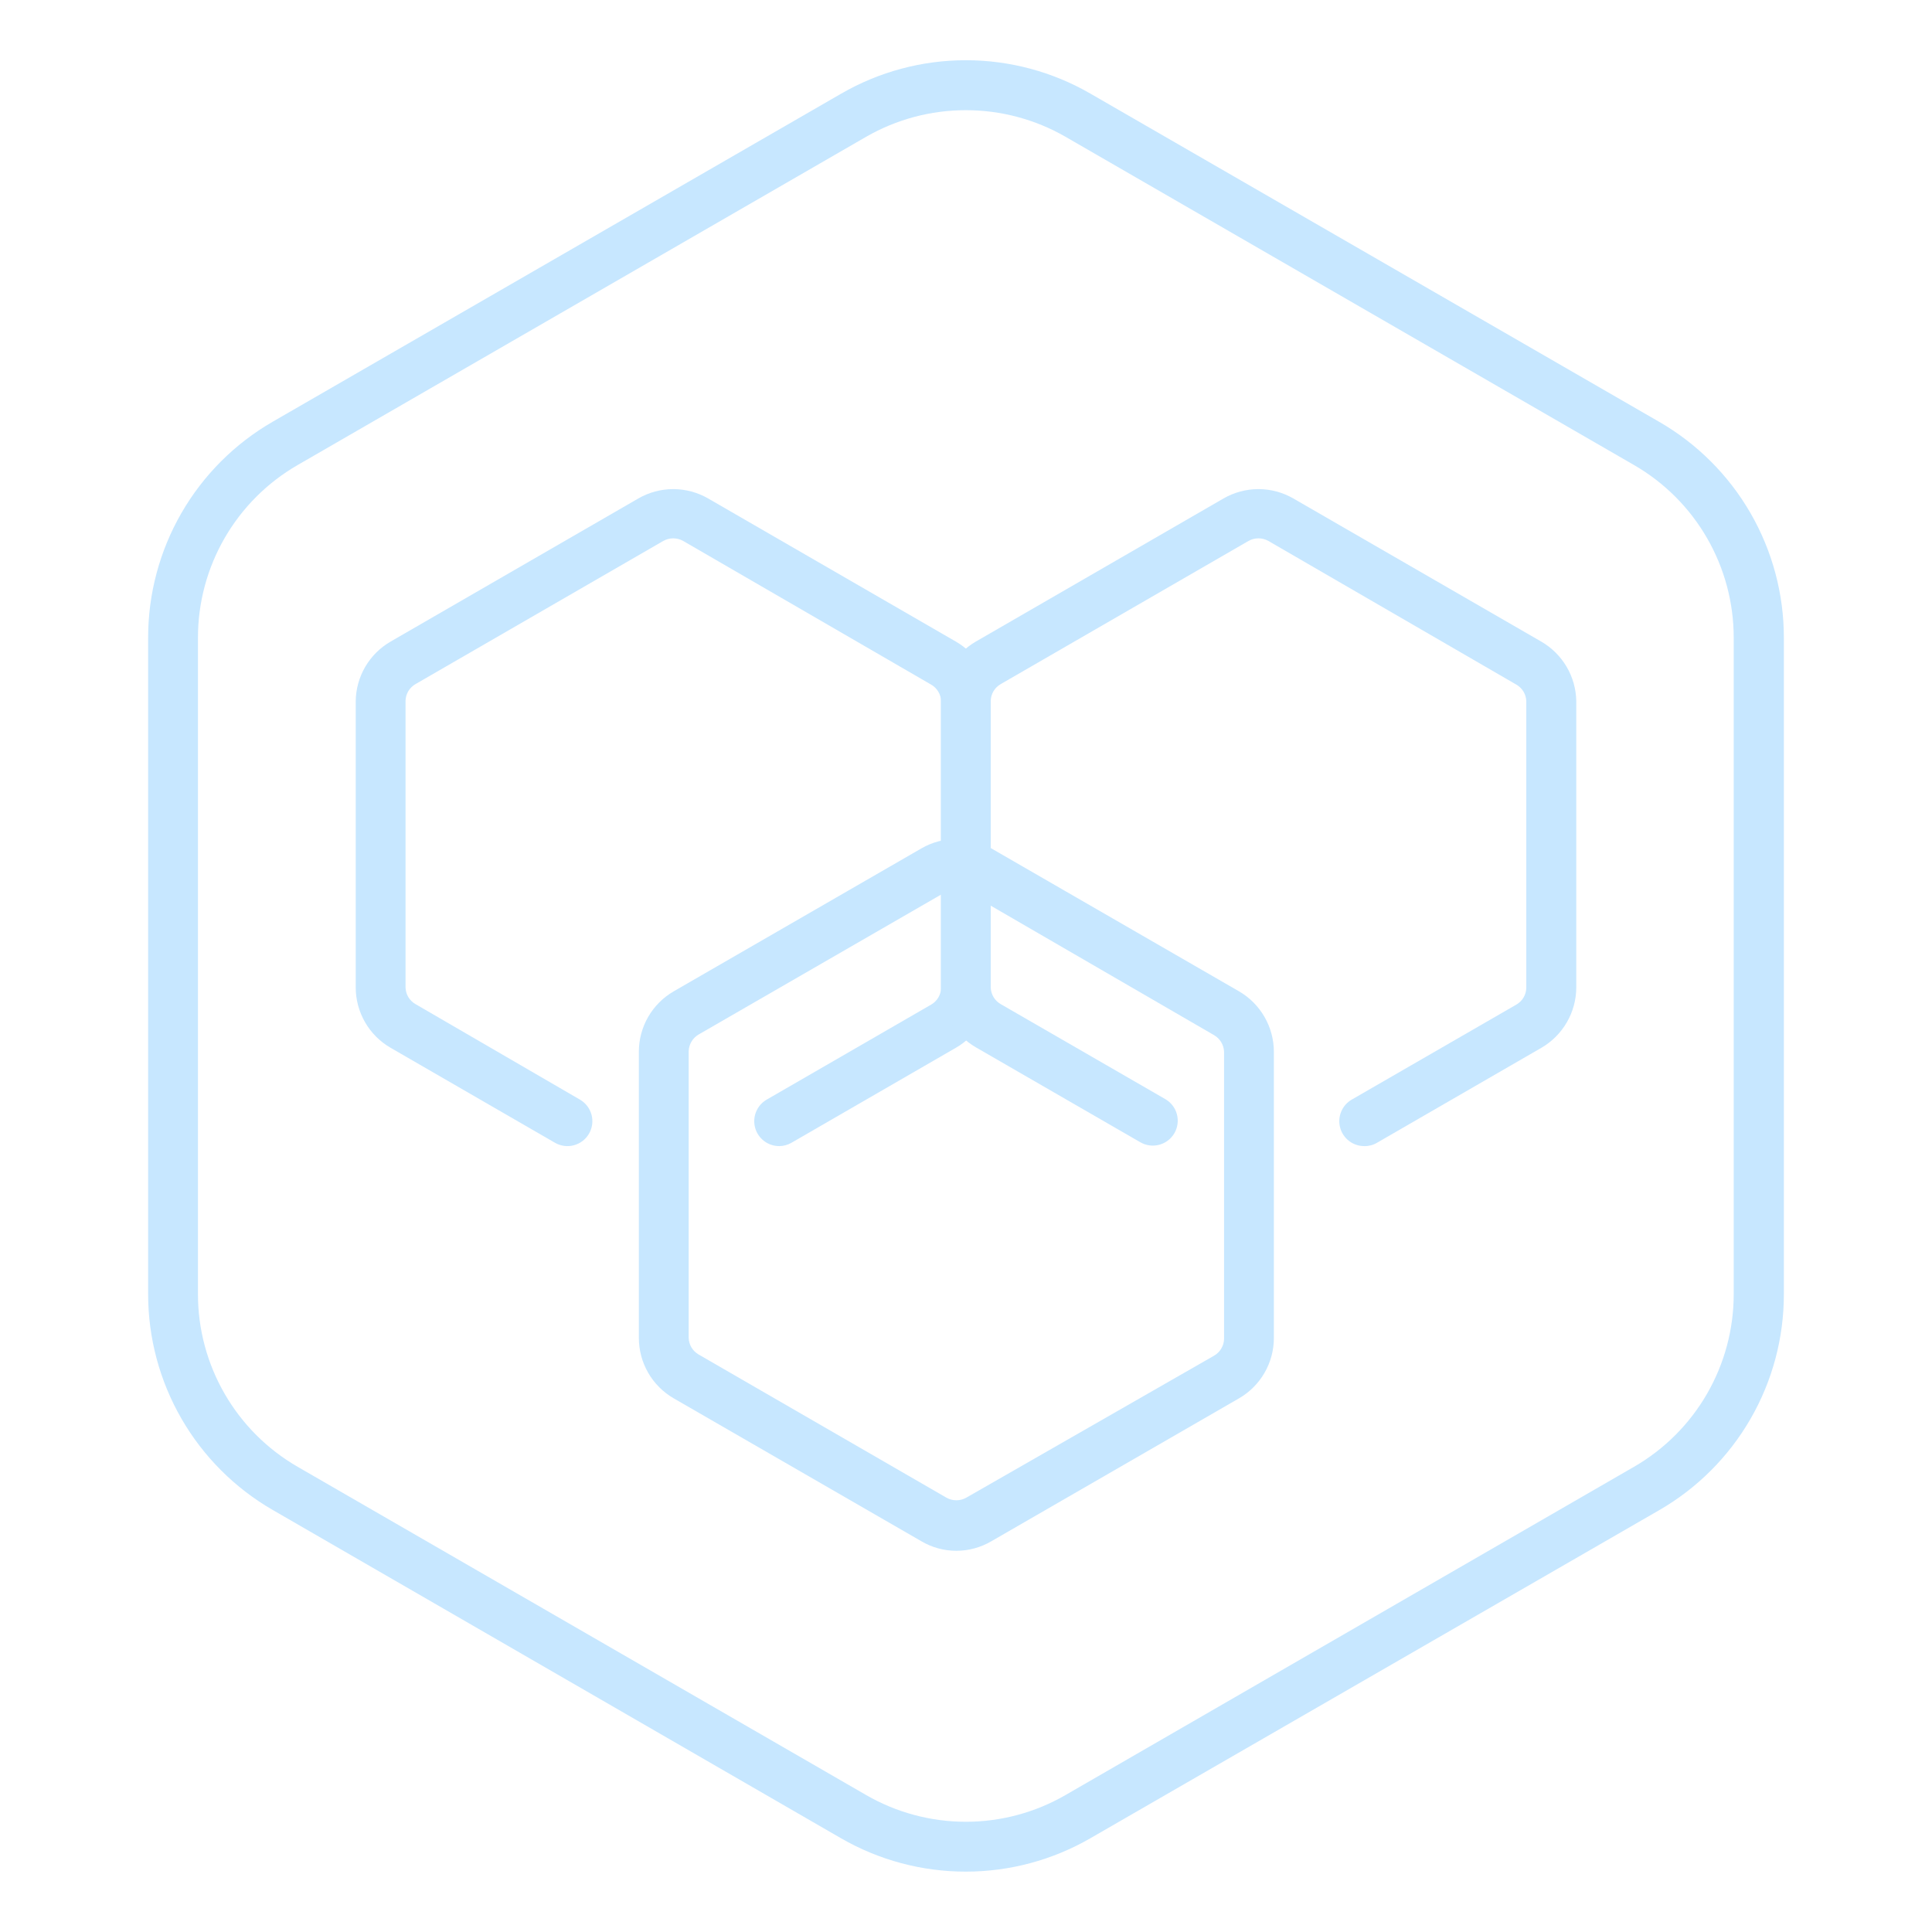 <svg width="160" height="160" viewBox="0 0 160 160" fill="none" xmlns="http://www.w3.org/2000/svg">
<path d="M79.986 155C76.366 155.004 72.809 154.055 69.672 152.25L22.582 125.047C19.447 123.236 16.843 120.632 15.032 117.496C13.221 114.36 12.268 110.803 12.268 107.182V52.804C12.266 49.181 13.218 45.621 15.028 42.482C16.839 39.344 19.445 36.737 22.582 34.926L69.672 7.751C72.808 5.94 76.365 4.987 79.986 4.987C83.607 4.987 87.165 5.94 90.3 7.751L137.417 34.94C140.555 36.751 143.16 39.358 144.971 42.496C146.782 45.635 147.734 49.195 147.732 52.818V107.182C147.734 110.805 146.782 114.366 144.971 117.504C143.16 120.643 140.555 123.249 137.417 125.061L90.3 152.236C87.165 154.047 83.607 155 79.986 155ZM79.986 9.126C77.09 9.123 74.244 9.882 71.734 11.326L24.645 38.515C22.137 39.963 20.054 42.046 18.606 44.554C17.157 47.063 16.394 49.908 16.394 52.804V107.182C16.394 110.078 17.157 112.924 18.606 115.432C20.054 117.94 22.137 120.023 24.645 121.471L71.734 148.66C74.243 150.109 77.089 150.871 79.986 150.871C82.883 150.871 85.729 150.109 88.238 148.66L135.327 121.471C137.835 120.023 139.918 117.94 141.366 115.432C142.815 112.924 143.578 110.078 143.578 107.182V52.804C143.578 49.908 142.815 47.063 141.366 44.554C139.918 42.046 137.835 39.963 135.327 38.515L88.238 11.326C85.728 9.882 82.882 9.123 79.986 9.126Z" fill="#C7E7FF"/>
<path d="M64.528 94.915C64.074 94.915 63.632 94.766 63.271 94.489C62.91 94.213 62.651 93.825 62.533 93.386C62.416 92.947 62.446 92.481 62.621 92.061C62.795 91.641 63.103 91.291 63.497 91.064L77.112 83.198C77.356 83.058 77.56 82.859 77.704 82.618C77.849 82.377 77.929 82.103 77.937 81.822V58.071C77.929 57.791 77.849 57.517 77.704 57.276C77.56 57.035 77.356 56.835 77.112 56.696L56.579 44.8C56.327 44.658 56.043 44.583 55.754 44.583C55.465 44.583 55.181 44.658 54.929 44.8L34.41 56.655C34.166 56.794 33.962 56.994 33.817 57.234C33.673 57.475 33.593 57.749 33.585 58.03V81.781C33.593 82.062 33.673 82.336 33.817 82.577C33.962 82.817 34.166 83.017 34.41 83.156L48.025 91.064C48.26 91.2 48.466 91.38 48.631 91.595C48.796 91.81 48.917 92.055 48.987 92.317C49.057 92.579 49.075 92.852 49.04 93.121C49.005 93.389 48.917 93.648 48.781 93.883C48.646 94.118 48.466 94.324 48.251 94.489C48.036 94.654 47.79 94.775 47.528 94.845C47.267 94.916 46.994 94.934 46.725 94.898C46.456 94.863 46.197 94.775 45.962 94.64L32.347 86.773C31.47 86.267 30.742 85.54 30.235 84.663C29.729 83.787 29.461 82.793 29.459 81.781V58.071C29.47 57.069 29.743 56.086 30.249 55.22C30.755 54.355 31.478 53.636 32.347 53.134L52.866 41.279C53.744 40.773 54.74 40.506 55.754 40.506C56.768 40.506 57.764 40.773 58.642 41.279L79.161 53.134C80.039 53.639 80.767 54.367 81.275 55.243C81.781 56.119 82.049 57.114 82.049 58.126V81.781C82.049 82.793 81.781 83.788 81.275 84.664C80.767 85.541 80.039 86.268 79.161 86.773L65.546 94.64C65.237 94.819 64.886 94.914 64.528 94.915Z" fill="#C7E7FF"/>
<path d="M112.979 94.915C112.524 94.915 112.082 94.766 111.722 94.489C111.361 94.213 111.101 93.825 110.984 93.386C110.866 92.947 110.897 92.481 111.071 92.061C111.245 91.641 111.553 91.291 111.947 91.064L125.576 83.198C125.82 83.058 126.024 82.859 126.169 82.618C126.313 82.377 126.393 82.103 126.401 81.822V58.071C126.393 57.791 126.313 57.517 126.169 57.276C126.024 57.035 125.82 56.835 125.576 56.696L105.044 44.8C104.792 44.658 104.508 44.583 104.218 44.583C103.929 44.583 103.645 44.658 103.393 44.8L82.874 56.655C82.63 56.794 82.426 56.994 82.282 57.234C82.137 57.475 82.057 57.749 82.049 58.03V81.781C82.057 82.062 82.137 82.336 82.282 82.577C82.426 82.817 82.63 83.017 82.874 83.156L96.503 91.023C96.738 91.158 96.944 91.339 97.109 91.554C97.274 91.769 97.395 92.014 97.465 92.276C97.535 92.537 97.553 92.811 97.518 93.079C97.483 93.348 97.395 93.607 97.26 93.842C97.124 94.077 96.944 94.283 96.729 94.448C96.514 94.613 96.268 94.734 96.007 94.804C95.478 94.946 94.914 94.872 94.44 94.598L80.811 86.732C79.937 86.224 79.21 85.496 78.703 84.62C78.197 83.744 77.928 82.751 77.923 81.74V58.071C77.937 57.069 78.211 56.088 78.717 55.222C79.223 54.357 79.945 53.638 80.811 53.134L101.33 41.279C102.208 40.773 103.204 40.506 104.218 40.506C105.232 40.506 106.228 40.773 107.106 41.279L127.639 53.134C128.508 53.636 129.233 54.355 129.741 55.22C130.25 56.085 130.525 57.068 130.541 58.071V81.781C130.536 82.793 130.268 83.785 129.761 84.661C129.254 85.537 128.528 86.265 127.653 86.773L114.038 94.64C113.718 94.83 113.351 94.925 112.979 94.915Z" fill="#C7E7FF"/>
<path d="M79.202 128.43C78.187 128.431 77.19 128.16 76.314 127.646L55.795 115.805C54.917 115.298 54.187 114.568 53.68 113.689C53.173 112.81 52.907 111.814 52.907 110.799V87.103C52.907 86.089 53.173 85.092 53.68 84.213C54.187 83.334 54.917 82.605 55.795 82.097L76.314 70.256C77.192 69.749 78.188 69.482 79.202 69.482C80.216 69.482 81.212 69.749 82.09 70.256L102.609 82.097C103.486 82.607 104.214 83.337 104.721 84.215C105.227 85.094 105.495 86.089 105.497 87.103V110.799C105.498 111.814 105.231 112.81 104.724 113.689C104.217 114.568 103.488 115.298 102.609 115.805L82.09 127.646C81.214 128.158 80.217 128.429 79.202 128.43ZM79.202 73.612C78.912 73.608 78.627 73.684 78.377 73.832L57.858 85.673C57.616 85.814 57.413 86.014 57.269 86.255C57.125 86.495 57.044 86.768 57.033 87.048V110.799C57.042 111.08 57.123 111.353 57.267 111.594C57.412 111.834 57.615 112.034 57.858 112.174L78.377 124.029C78.629 124.171 78.913 124.246 79.202 124.246C79.491 124.246 79.776 124.171 80.027 124.029L100.546 112.271C100.789 112.13 100.993 111.931 101.137 111.69C101.282 111.449 101.362 111.176 101.372 110.895V87.103C101.361 86.823 101.28 86.55 101.136 86.31C100.991 86.069 100.789 85.869 100.546 85.728L80.027 73.832C79.777 73.686 79.492 73.61 79.202 73.612Z" fill="#C7E7FF"/>
</svg>
